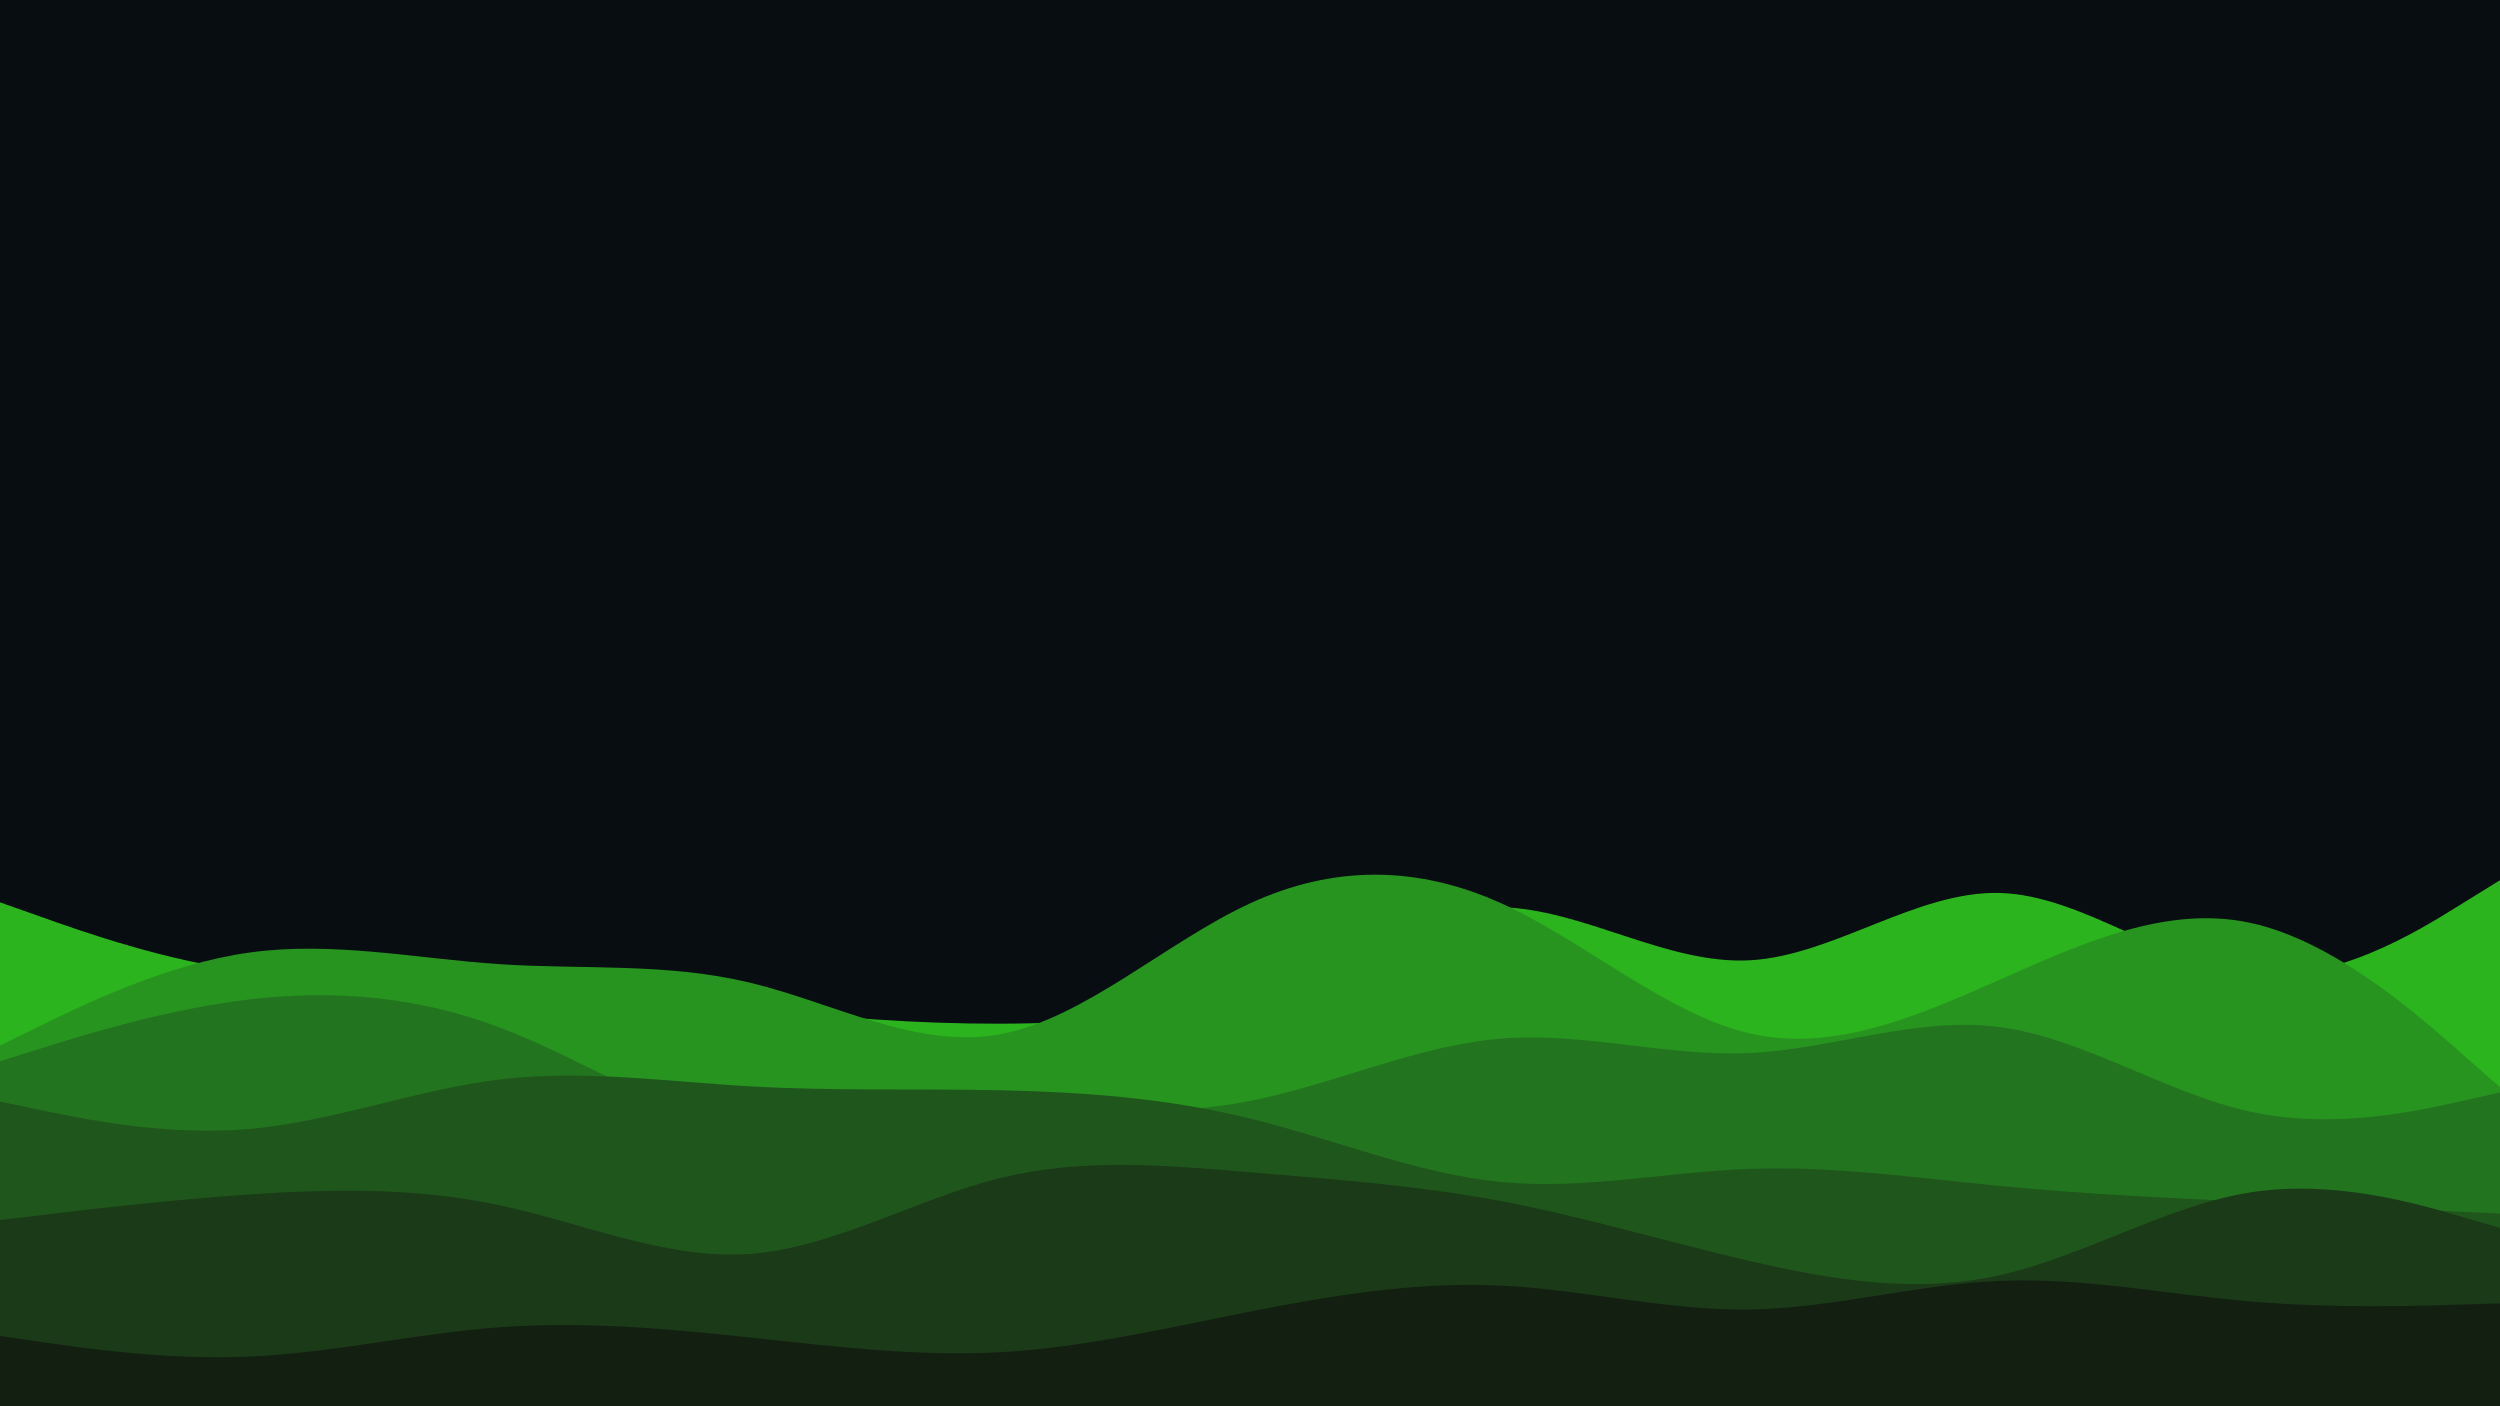 <svg id="visual" viewBox="0 0 1920 1080" width="1920" height="1080" xmlns="http://www.w3.org/2000/svg" xmlns:xlink="http://www.w3.org/1999/xlink" version="1.1"><rect x="0" y="0" width="1920" height="1080" fill="#070d11"></rect><path d="M0 693L32 704.3C64 715.7 128 738.3 192 746.2C256 754 320 747 384 749.7C448 752.3 512 764.7 576 773.2C640 781.7 704 786.3 768 786.2C832 786 896 781 960 758.3C1024 735.7 1088 695.3 1152 696.7C1216 698 1280 741 1344 737.5C1408 734 1472 684 1536 685.8C1600 687.7 1664 741.3 1728 748.3C1792 755.3 1856 715.7 1888 695.8L1920 676L1920 1081L1888 1081C1856 1081 1792 1081 1728 1081C1664 1081 1600 1081 1536 1081C1472 1081 1408 1081 1344 1081C1280 1081 1216 1081 1152 1081C1088 1081 1024 1081 960 1081C896 1081 832 1081 768 1081C704 1081 640 1081 576 1081C512 1081 448 1081 384 1081C320 1081 256 1081 192 1081C128 1081 64 1081 32 1081L0 1081Z" fill="#2cb41e"></path><path d="M0 803L32 787.3C64 771.7 128 740.3 192 731.5C256 722.7 320 736.3 384 740.5C448 744.7 512 739.3 576 754.7C640 770 704 806 768 794.3C832 782.7 896 723.3 960 693.8C1024 664.3 1088 664.7 1152 693.3C1216 722 1280 779 1344 793.7C1408 808.3 1472 780.7 1536 752.3C1600 724 1664 695 1728 708.7C1792 722.3 1856 778.7 1888 806.8L1920 835L1920 1081L1888 1081C1856 1081 1792 1081 1728 1081C1664 1081 1600 1081 1536 1081C1472 1081 1408 1081 1344 1081C1280 1081 1216 1081 1152 1081C1088 1081 1024 1081 960 1081C896 1081 832 1081 768 1081C704 1081 640 1081 576 1081C512 1081 448 1081 384 1081C320 1081 256 1081 192 1081C128 1081 64 1081 32 1081L0 1081Z" fill="#279420"></path><path d="M0 815L32 805C64 795 128 775 192 767.5C256 760 320 765 384 789.2C448 813.3 512 856.7 576 869.7C640 882.7 704 865.3 768 859.2C832 853 896 858 960 845.5C1024 833 1088 803 1152 797.7C1216 792.3 1280 811.7 1344 808.7C1408 805.7 1472 780.3 1536 788.8C1600 797.3 1664 839.7 1728 853.7C1792 867.7 1856 853.3 1888 846.2L1920 839L1920 1081L1888 1081C1856 1081 1792 1081 1728 1081C1664 1081 1600 1081 1536 1081C1472 1081 1408 1081 1344 1081C1280 1081 1216 1081 1152 1081C1088 1081 1024 1081 960 1081C896 1081 832 1081 768 1081C704 1081 640 1081 576 1081C512 1081 448 1081 384 1081C320 1081 256 1081 192 1081C128 1081 64 1081 32 1081L0 1081Z" fill="#23741f"></path><path d="M0 846L32 852.7C64 859.3 128 872.7 192 867C256 861.3 320 836.7 384 829C448 821.3 512 830.7 576 834.3C640 838 704 836 768 837.3C832 838.7 896 843.3 960 859C1024 874.7 1088 901.3 1152 907.7C1216 914 1280 900 1344 897.7C1408 895.3 1472 904.7 1536 910.8C1600 917 1664 920 1728 923C1792 926 1856 929 1888 930.5L1920 932L1920 1081L1888 1081C1856 1081 1792 1081 1728 1081C1664 1081 1600 1081 1536 1081C1472 1081 1408 1081 1344 1081C1280 1081 1216 1081 1152 1081C1088 1081 1024 1081 960 1081C896 1081 832 1081 768 1081C704 1081 640 1081 576 1081C512 1081 448 1081 384 1081C320 1081 256 1081 192 1081C128 1081 64 1081 32 1081L0 1081Z" fill="#1f561c"></path><path d="M0 937L32 933.2C64 929.3 128 921.7 192 917.3C256 913 320 912 384 925.7C448 939.3 512 967.7 576 963C640 958.3 704 920.7 768 904.8C832 889 896 895 960 900.3C1024 905.7 1088 910.3 1152 922.3C1216 934.3 1280 953.7 1344 968.5C1408 983.3 1472 993.7 1536 979.3C1600 965 1664 926 1728 915.8C1792 905.7 1856 924.3 1888 933.7L1920 943L1920 1081L1888 1081C1856 1081 1792 1081 1728 1081C1664 1081 1600 1081 1536 1081C1472 1081 1408 1081 1344 1081C1280 1081 1216 1081 1152 1081C1088 1081 1024 1081 960 1081C896 1081 832 1081 768 1081C704 1081 640 1081 576 1081C512 1081 448 1081 384 1081C320 1081 256 1081 192 1081C128 1081 64 1081 32 1081L0 1081Z" fill="#1a3a18"></path><path d="M0 1026L32 1030.7C64 1035.3 128 1044.7 192 1041.8C256 1039 320 1024 384 1019.3C448 1014.7 512 1020.3 576 1027.2C640 1034 704 1042 768 1038.5C832 1035 896 1020 960 1007.3C1024 994.7 1088 984.3 1152 987.3C1216 990.3 1280 1006.7 1344 1005.7C1408 1004.7 1472 986.3 1536 983.7C1600 981 1664 994 1728 999.5C1792 1005 1856 1003 1888 1002L1920 1001L1920 1081L1888 1081C1856 1081 1792 1081 1728 1081C1664 1081 1600 1081 1536 1081C1472 1081 1408 1081 1344 1081C1280 1081 1216 1081 1152 1081C1088 1081 1024 1081 960 1081C896 1081 832 1081 768 1081C704 1081 640 1081 576 1081C512 1081 448 1081 384 1081C320 1081 256 1081 192 1081C128 1081 64 1081 32 1081L0 1081Z" fill="#131f11"></path></svg>